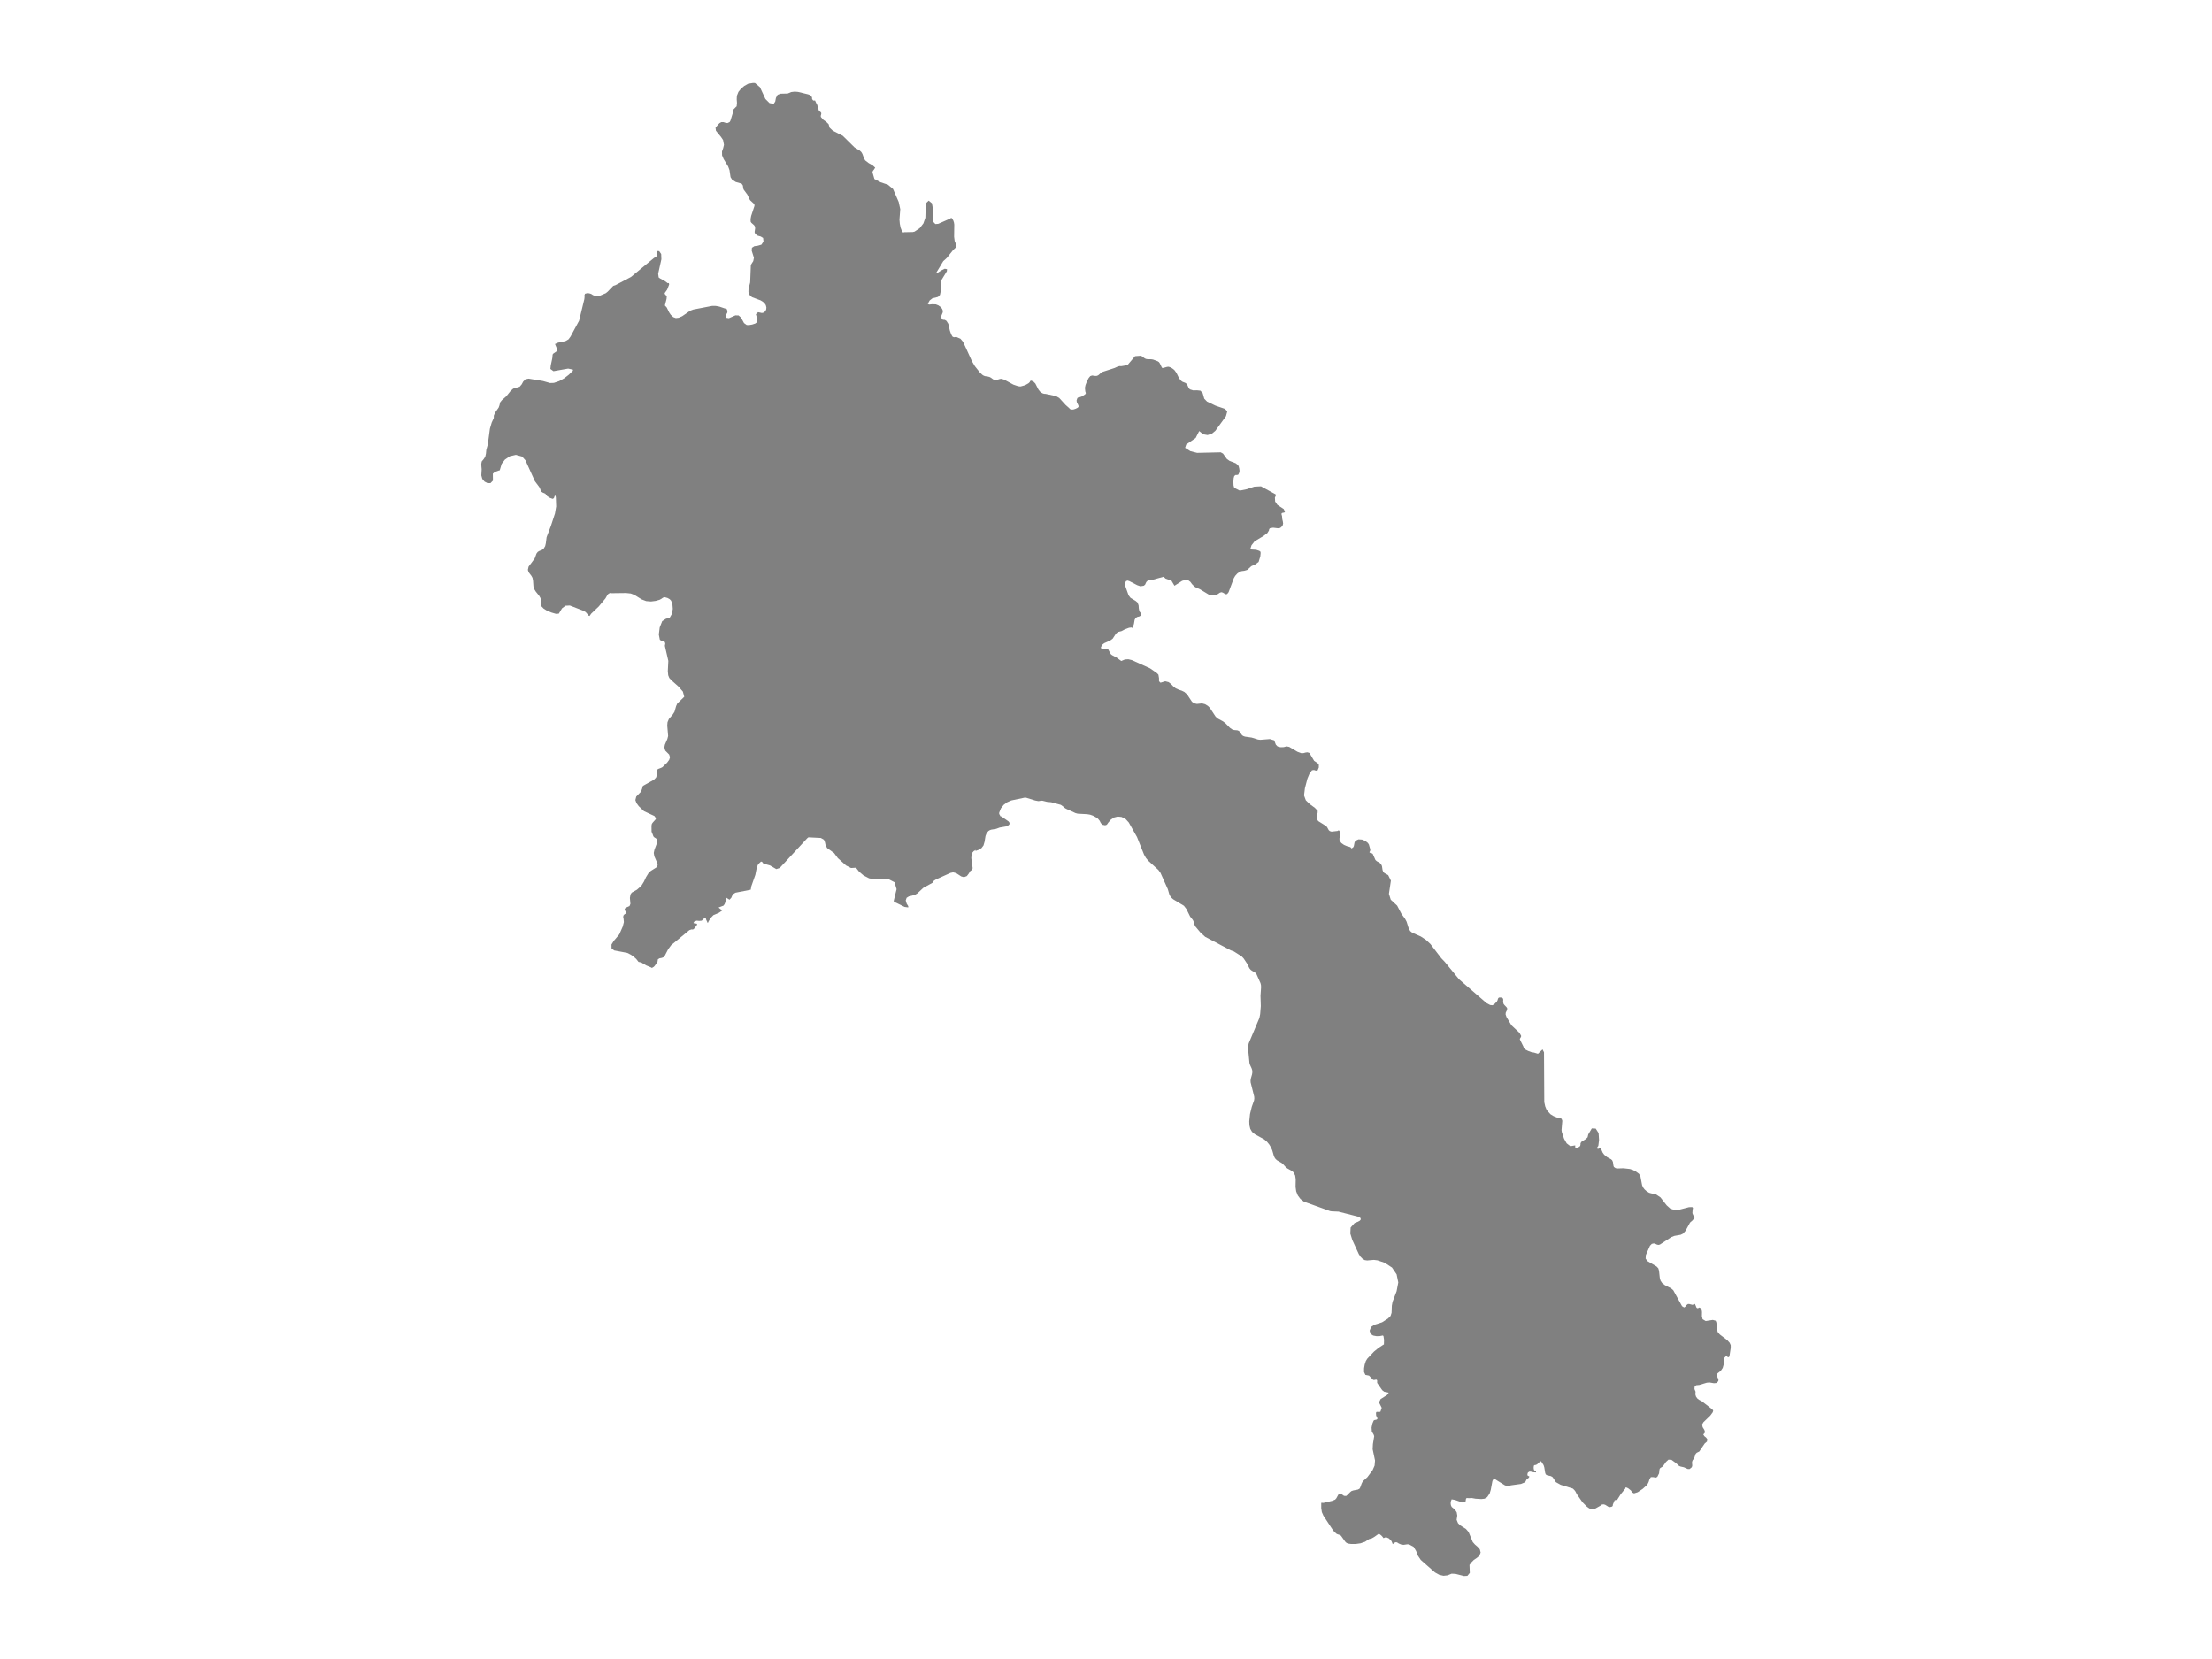 <ns0:svg xmlns:ns0="http://www.w3.org/2000/svg" version="1.1" x="0px" y="0px" viewBox="0 0 800 600" style="enable-background:new 0 0 800 600;" xml:space="preserve">
<ns0:style type="text/css">
	.st0{fill:#808080;}
	.st1{font-family:'Roboto-Regular';}
	.st2{font-size:14px;}
</ns0:style>
<ns0:g id="Laos">
	<ns0:path class="st0" d="M294.78,36.364l0.404,0.898l0.355,0.641l0.599,2.039l0.167,0.23l0.518,0.394l0.194,0.284v0.35l-0.197,0.764   l0.093,0.397l0.867,0.971l1.034,0.727l0.858,0.834l0.383,1.294l1.151,1.097l3.595,1.83l4.277,4.212l1.873,1.136l0.559,0.53   l0.395,0.683l0.586,1.598l0.413,0.726l1.222,0.952l1.494,0.866l0.91,0.812l-0.525,0.806l-0.17,0.186l-0.13,0.203l-0.105,0.233   l-0.056,0.25l0.697,2.432l2.259,1.184l2.648,0.885l1.839,1.55l2.037,4.678l0.565,2.629l-0.287,3.771l0.126,1.468l0.293,1.455   l0.389,1.003l0.438,0.657l0.167,0.096l0.238-0.136l3.157-0.056l0.648-0.153l1.852-1.235l1.345-1.734l0.716-2.06l0.148-5.171   l1.049-1.014l1.179,0.951l0.506,2.938l-0.182,2.562l0.194,1.242l0.719,0.771l1.034-0.076l4.329-1.89l0.336-0.253l0.309,0.12   l0.491,0.847l0.232,0.701l0.111,0.741l-0.056,4.413l0.197,1.557l0.596,1.407l0.049,0.179l0.022,0.186l-0.022,0.183l-0.049,0.182   l-1.194,1.158l-2.24,2.807l-1.29,1.174l-2.706,4.483l0.901-0.434l1.194-0.762l1.16-0.554l0.827,0.166l-0.074,0.736l-1.969,3.225   l-0.25,1.312l-0.049,2.932l-0.216,1.08l-0.728,0.739l-2.021,0.507l-0.978,0.768l-0.685,1.222l0.469,0.271l1.136-0.119l1.315,0.05   l0.892,0.351l0.778,0.549l0.58,0.685l0.305,0.758L340.947,113l-0.525,1.274v0.619l0.364,0.642l0.407,0.119l0.494,0.023l0.611,0.371   l0.67,1.072l0.015,0.065l0.562,2.449l0.41,1.121l0.278,0.576l0.284,0.44l0.472,0.205l0.873-0.119l1.497,0.658l0.917,1.078   l1.349,2.883l1.858,4.104l1.105,1.873l1.706,2.147l0.88,0.862l0.38,0.284l0.633,0.284l1.08,0.149l0.608,0.158l0.503,0.264   l0.802,0.591l0.586,0.208l0.697,0.013l0.432-0.131l0.734-0.222l0.537-0.053l0.972,0.277l3.37,1.822l1.663,0.561l0.636,0.086   l0.327,0.007l1.512-0.426l0.105-0.03l1.216-0.693l0.42-0.396l0.182-0.403l0.315-0.165l0.827,0.317l0.725,0.73l1.092,2.136   l0.642,0.828l0.463,0.346l0.475,0.264l0.515,0.152l0.605,0.026l0.003,0.013l3.691,0.795l1.16,0.673l2.308,2.524l1.308,1.154   l0.191,0.254l0.253,0.158l0.654,0.112l0.543-0.073l0.728-0.247l0.648-0.333l0.346-0.317l-0.031-0.518l-0.605-1.24l-0.074-0.604   l0.29-0.838l0.37-0.251l0.512-0.069l0.737-0.261l1.207-0.766l0.241-0.436l-0.204-0.617l-0.13-1.307l0.222-1.03l0.503-1.294   l0.62-1.192l0.583-0.707l0.663-0.228l1.21,0.168l0.605-0.05l0.534-0.294l0.879-0.799l0.484-0.307l4.391-1.42l1.197-0.542   l0.605-0.155l0.697,0.023l2.185-0.367l2.753-3.244l2.126-0.152l0.41,0.225l0.901,0.681l0.5,0.248l0.565,0.096l1.355,0.026   l0.636,0.096l1.7,0.631l0.441,0.284l0.349,0.499l0.623,1.318l0.21,0.32l0.417-0.02l1.345-0.38l0.565-0.043l0.54,0.175l0.589,0.297   l0.534,0.37l0.441,0.38l0.713,0.971l0.957,1.965l0.784,0.948l0.497,0.343l0.935,0.357l0.457,0.317l0.321,0.472l0.497,1.109   l0.441,0.472l1.21,0.37l1.364-0.036l1.222,0.139l0.809,0.891l0.568,2.006l0.994,1.029l3.08,1.491l3.394,1.161l0.864,0.897   l-0.067,0.247l-0.408,1.503l-3.857,5.317l-1.308,1.048l-1.487,0.468l-1.561-0.27l-1.475-1.176l-1.265,2.497h-0.006l-3.419,2.355   l-0.395,1.195l1.895,1.215l2.438,0.612l8.548-0.191l0.827,0.461l1.37,1.916l0.963,0.696l2.268,0.894l0.867,0.688l0.222,0.505   l0.182,0.722l0.096,0.745l-0.04,0.571l-0.404,0.864l-0.463,0.138l-0.494-0.026l-0.506,0.388l-0.228,0.837l-0.092,1.296l0.062,1.293   l0.241,0.834l2.018,1.028l2.552-0.523l2.7-0.908l2.41-0.125l5.305,2.905l0.059,0.478l-0.33,0.682l0.086,1.428l0.805,1.203   l2.299,1.521l0.451,0.999l-0.194,0.253l-0.818,0.164l-0.21,0.154l-0.018,0.391l0.167,0.557l0.111,1.178l0.188,0.772l0.105,0.778   l-0.222,0.875l-0.227,0.199l-0.597,0.522l-0.79,0.121l-1.765-0.207l-1.139,0.181l-0.287,0.312l-0.111,0.547l-0.552,0.885   l-1.349,1.037l-3.265,1.956l-1.126,1.434l-0.373,1.175l0.309,0.353l1.765,0.113l1.133,0.381l0.441,0.354l0.015,0.577l-0.108,1.053   l-0.602,2.001l-1.182,0.885l-1.463,0.661l-1.432,1.323l-1.133,0.348l-0.812,0.095l-0.747,0.205l-0.938,0.684l-0.771,0.854   l-0.494,0.841l-1.895,5.066l-0.525,0.675l-0.555,0.061l-1.025-0.601l-0.512-0.131l-0.537,0.174l-0.92,0.624l-0.518,0.223   l-1.395,0.162l-1.012-0.218l-3.388-2.051l-1.512-0.673l-0.5-0.319l-0.845-0.863l-0.568-0.786l-0.697-0.536l-1.197-0.138   l-1.083,0.282l-2.783,1.784l-1.089-1.84l-2.083-0.716l-0.787-0.687l-1.717,0.471l-2.51,0.688l-1.305,0.018l-0.302,0.318   l-0.404,0.415l-0.435,0.945l-0.475,0.388l-1.225,0.188l-1.136-0.388l-2.864-1.484l-0.685-0.198l-0.556,0.242l-0.346,1.004   l0.148,0.785l1.176,3.304l0.691,0.911l1.867,1.133l0.679,0.572l0.383,1.03l0.077,1.089l0.194,1.039l0.685,0.866l0.009,0.01   l-0.25,0.748l-0.518,0.277l-0.642,0.144l-0.599,0.363l-0.386,0.679l-0.247,1.463l-0.201,0.632l-0.463,0.893l-0.031,0.029   l-0.188-0.237l-0.879,0.106l-1.416,0.51l-1.355,0.713l-1.265,0.298l-0.703,0.608l-1.179,1.809l-0.92,0.695l-2.142,0.943   l-0.793,0.613l-0.497,1.094l0.605,0.289l1.086-0.029l0.95,0.121l0.79,1.509l0.302,0.445l0.42,0.307l1.503,0.794l1.768,1.284h0.074   l1.265-0.541l1.253-0.065l1.228,0.292l6.628,2.995l2.395,1.663l0.614,0.609l0.216,1.258l0.006,1.13l0.525,0.532l1.728-0.514   l1.197,0.301l0.019,0.005l0.861,0.669l0.772,0.82l0.932,0.748l1.142,0.518l1.024,0.333l0.957,0.462l1.006,0.904l1.716,2.608   l0.747,0.579l1.065,0.238l1.855-0.194l1.123,0.297l1,0.614l0.728,0.734l2.055,3.129l0.704,0.652l2.006,1.096l0.855,0.657   l1.626,1.661l0.895,0.619l0.605,0.179l1.154,0.095l0.592,0.217l0.315,0.344l0.697,1.063l0.463,0.403l0.697,0.258l2.444,0.35   l2.314,0.714l0.821,0.093l3.435-0.272l1.58,0.465l0.589,1.572l0.626,0.637l1.046,0.279l1.173-0.033l1.012-0.277l0.975,0.192   l2.996,1.766l1.447,0.528l0.741-0.055l0.697-0.192l0.694-0.094l0.741,0.234l1.697,2.854l1.299,0.887l0.395,0.531v0.772v0.219   l-0.441,1.05l-0.599,0.088l-0.701-0.231l-0.728,0.098l-0.867,1.139l-0.784,1.868l-0.91,3.489l-0.315,2.608l0.645,1.752l1.385,1.347   l1.879,1.382l1.04,1.079l-0.037,0.763l-0.373,0.834l0.04,1.308l0.568,0.821l2.901,1.82l0.342,0.444l0.525,0.973l0.398,0.369   l0.629,0.193l0.624-0.068l1.564-0.171l0.293-0.203l0.269,0.042l0.404,0.673l0.093,0.698l-0.386,1.507l0.04,0.713l0.63,0.914   l0.972,0.69l1.089,0.468l0.944,0.245l0.441,0.221l0.133,0.263l0.167,0.068l0.546-0.361l0.244-0.445l0.272-1.393l0.352-0.583   l1.077-0.482l1.275,0.085l1.197,0.492l0.913,0.739l0.364,0.564l0.481,1.708l0.018,0.383l-0.123,0.328l-0.136,0.242l-0.049,0.146   l0.275,0.231l0.679,0.162l0.244,0.184l0.981,2.219l0.488,0.435l1.043,0.576l0.5,0.488l0.321,0.691l0.219,1.431l0.225,0.617   l0.407,0.444l1.413,0.785v0.01l0.813,1.658l0.156,0.318l-0.71,4.771l0.66,2.124l2.314,2.143l1.543,2.949l1.327,1.818l0.549,1.033   l0.753,2.391l0.552,1.001l0.728,0.593l3.114,1.376l1.938,1.285l1.562,1.476l3.888,5.085l1.256,1.32h0.009l5.193,6.337l9.921,8.576   l1.305,0.695l0.867,0.087l0.691-0.443l0.867-0.892l0.265-0.52l0.145-0.54l0.309-0.378l0.756-0.039l0.713,0.317l0.127,0.514   l-0.059,0.663l0.136,0.763l0.309,0.43l0.827,0.872l0.213,0.365l-0.046,0.575l-0.484,0.995l-0.049,0.653l0.33,0.94l1.802,2.997   l2.873,2.699l0.614,1.085l-0.034,0.361l-0.386,0.659l-0.046,0.281l1.009,2.032l0.287,0.579l0.151,0.597v0.006l0.531,0.439   l1.012,0.513l1.154,0.429l1.028,0.181l1.379,0.423l1.654-1.581l0.531,1.036l0.007,1.375l0.091,16.663l0.333,1.52l0.543,1.33   l1.355,1.51l1.133,0.692l1.203,0.489l0.799,0.068l0.91,0.428l0.247,0.705l-0.278,3.335l0.089,0.711l0.836,2.462l0.926,1.644   l1.327,1.03l1.777-0.286l-0.006,0.676l0.188,0.28l0.404-0.026l0.592-0.248l0.544-0.419l0.061-0.047l0.111-0.47l0.012-0.479   l0.272-0.512l1.611-1.036l0.67-0.644l0.244-1.036l1.281-2.173l1.423,0.058l1.037,1.619l0.167,2.504l-0.253,2.072l-0.074,0.167   l-0.188,0.203l-0.139,0.267v0.354l0.238,0.177l0.398-0.138l0.377-0.206l0.207-0.042l0.725,1.689l0.555,0.769l1.031,0.859   l1.463,0.81l0.389,0.347l0.278,0.611l0.204,1.399l0.148,0.421l0.642,0.447l0.771,0.096l2.037-0.068l2.333,0.26l0.871,0.275   l0.156,0.049l1.105,0.556l1.145,0.845l0.512,0.8l0.636,3.336l0.349,0.794l0.159,0.213l0.36,0.484l0.737,0.681l0.913,0.569   l0.808,0.228l0.833,0.138l0.935,0.27l1.552,1.047l2.216,2.846l1.376,1.233l1.666,0.504l1.734-0.199l3.32-0.857l1.166-0.039   l0.275,0.302l-0.133,0.713l-0.008,0.118l-0.069,1.066l0.275,0.71l0.407,0.494l0.071,0.555l-0.719,0.873l-0.876,0.767l-1.635,2.966   l-0.901,1.04l-0.864,0.42l-2.277,0.401l-1.068,0.417l-4.144,2.708l-0.503,0.138l-0.546-0.093l-0.552-0.269l-0.611-0.183   l-0.737,0.167l-0.657,0.674l-1.497,3.368l-0.083,1.292l0.685,0.914l3.286,1.937l0.62,0.663l0.259,0.894l0.272,2.572l0.272,0.981   l0.574,0.87l0.997,0.771l2.277,1.173l0.768,0.682l3.16,5.745l0.734,0.466l0.42-0.246l0.377-0.556l0.602-0.44l0.429-0.013   l1.188,0.304l0.349-0.106l0.299-0.224l0.293,0.067l0.327,0.757l0.185,0.469l0.259,0.245l0.343,0.002l0.432-0.242l0.818,0.424   l0.161,1.233l-0.031,1.462l0.256,1.108l1.117,0.658l2.564-0.392l1.049,0.28l0.191,0.507l0.08,0.212l0.13,2.378l0.401,1.107   l0.71,0.789l2.663,2.028l0.867,0.955l0.389,0.859l0.015,0.953l-0.451,2.938l-0.17,0.379l-0.389,0.118l-0.29-0.297l-0.352-0.161   l-0.565,0.529l-0.219,0.574l-0.136,2.024l-0.33,1.177l-0.62,0.922l-0.37,0.36l-0.849,0.649l-0.268,0.467l0.018,0.607l0.549,1.115   l-0.055,0.663l-0.66,0.676l-0.92,0.089l-1.635-0.284l-0.969,0.096l-0.992,0.297l-1.708,0.513l-1.117,0.101l-0.568,0.54   l-0.052,0.839l0.401,0.982l-0.09,0.917l0.241,0.818l0.478,0.684l0.707,0.53l0.938,0.49l3.592,2.783l0.509,0.529l-0.17,0.65   l-0.879,1.196l-2.493,2.421l-0.475,0.828l0.204,0.956l0.599,0.962l0.296,0.898l-0.67,0.783l0.38,0.597l0.611,0.498l0.454,0.589   l-0.111,0.871l-0.805,0.688l-1.978,2.912l-0.929,0.461l-0.386,0.408l-0.475,1.397l-0.201,0.348l-0.429,0.591l-0.176,0.499   l-0.034,0.488l0.071,0.521v0.524l-0.185,0.474l-0.771,0.634l-0.685-0.029l-1.392-0.626l-1.12-0.239l-0.586-0.228l-1.126-1.025   l-1.614-1.172l-1.099-0.08l-0.901,0.812l-1.055,1.505l-0.302,0.268l-0.691,0.421l-0.238,0.301l-0.089,0.408l-0.127,1.237   l-0.63,1.251l-0.509,0.279l-0.91-0.154h-0.009l-0.012-0.006l-0.006-0.003l-0.892-0.003l-0.484,0.735l-0.336,1.055l-0.484,0.964   l-1.629,1.479l-1.83,1.228l-1.327,0.422l-0.639-0.33l-0.509-0.734l-0.978-0.782l-0.753-0.331l-0.185,0.051l-0.04,0.311   l-1.743,2.163l-1.16,1.832l-0.256,0.148l-0.75,0.162l-0.654,1.573l-0.025,0.382l-0.216,0.317l-0.747,0.207l-0.605-0.108   l-1.117-0.702l-0.543-0.185l-0.633,0.048l-0.346,0.175l-0.281,0.268l-2.314,1.312l-0.895-0.032l-0.833-0.33l-0.83-0.595   l-1.571-1.586l-2.092-2.983l-0.463-0.918l-0.278-0.387l-0.463-0.491l-0.259-0.214l-4.345-1.332l-0.737-0.413l-0.997-0.558   l-1.176-1.809l-0.614-0.373l-1.37-0.304l-0.518-0.319l-0.21-0.59l-0.315-1.948l-0.238-0.784l-0.75-1.175l-0.355-0.33l-1.281,1.194   l-0.435,0.217l-0.395,0.037l-0.293,0.174l-0.099,0.606l0.022,0.593l0.133,0.441l0.259,0.301l0.438,0.159v0.383l-0.92-0.054   l-0.762-0.198l-0.651-0.073l-0.555,0.325l-0.13,0.26l-0.099,0.443l0.056,0.414l0.691,0.384l-0.259,0.422l-0.438,0.37l-0.238,0.042   l-0.614,1.203l-1.518,0.634l-3.212,0.443l-0.392,0.054l-0.793,0.223l-0.818-0.06l-0.58-0.148l-3.629-2.25l-0.352-0.376   l-0.555,1.047l-0.605,3.212l-0.401,1.325l-0.883,1.295l-0.95,0.569l-1.142,0.131l-2.095-0.121l-1.435-0.255l-0.929,0.057   l-0.645-0.045l-0.306,0.032l-0.176,0.252l-0.148,0.97l-0.161,0.288l-1.031,0.048l-2.629-0.909l-1.203-0.212l-0.272,0.677   l-0.096,0.709l0.08,0.699l0.287,0.661l1.16,0.946l0.664,0.984l0.207,1.185l-0.234,1.53l0.503,1.242l0.824,0.785l2.049,1.305   l0.932,1.068l1.524,3.655l0.809,0.915l0.957,0.819l0.793,0.899l0.293,1.16l-0.441,1.142l-0.935,0.8l-1.071,0.717l-0.861,0.873   l-0.722,0.937l0.111,2.889l-0.876,1.075L529.49,570l-3.092-0.79l-1.401-0.06l-1.481,0.596l-1.469,0.153l-1.487-0.339l-0.244-0.134   l-1.345-0.742l-5.132-4.511l-1.012-1.511l-0.673-1.71l-0.889-1.506l-1.672-0.899l-0.648-0.029l-1.284,0.194l-0.855-0.096   l-0.96-0.409l-0.605-0.395l-0.611-0.035l-0.935,0.679l-0.441-1.093l-0.913-0.961l-1.077-0.473l-0.904,0.361l-0.349-0.489   l-0.395-0.433l-0.46-0.374l-0.481-0.317l-1.666,1.187l-0.883,0.501l-0.994,0.27l-1.419,0.947l-1.666,0.571l-1.774,0.255   l-1.694-0.019l-0.969-0.124l-0.602-0.242l-0.497-0.466l-1.524-2.145l-0.438-0.274l-0.861-0.272l-0.41-0.22l-1.099-1.085   l-3.552-5.412l-0.565-1.277l-0.222-1.427l0.003-1.946l0.83,0.032l3.12-0.737l1.083-0.443l0.426-0.476l0.716-1.306l0.42-0.357   l0.592,0.054l1.049,0.728l0.768,0.042l0.342-0.271l1.123-1.12l0.478-0.387l0.691-0.228l1.58-0.296l0.614-0.315l0.259-0.435   l0.512-1.415l0.296-0.602l0.389-0.457l1.392-1.272l1.898-2.539l0.722-1.661l0.154-1.822l-0.858-4.092l0.096-1.885l0.463-2.836   l-0.213-0.592l-0.648-1.103l-0.093-1.391l0.281-1.399l0.46-1.133l0.278-0.19l0.827-0.188l0.259-0.233l-0.019-0.327l-0.426-0.865   l-0.065-0.935l0.114-0.37l0.247-0.064l0.938,0.042l0.324-0.128l0.454-1.371l-0.984-1.961l0.583-1.179l2.367-1.514l0.568-0.816   l-1.589-0.318h-0.006h-0.012l-0.753-0.582l-1.747-2.511l-0.086-0.252l0.019-0.689l-0.136-0.307l-0.259-0.062l-0.775,0.139   l-0.315-0.077l-1.46-1.515l-1.308-0.256l-0.497-1.026l0.009-1.389l0.234-1.33l0.401-1.252l0.518-0.86l2.438-2.576l1.651-1.351   l1.713-1.116l0.222-0.099l0.049-1.667l-0.198-1.328l-0.207-0.262l-1.163,0.224l-1.145,0.029l-1.216-0.224l-0.938-0.609   l-0.349-1.133l0.525-1.368l1.191-0.786l2.783-0.895l2.123-1.348l0.232-0.233l0.719-0.723l0.364-1.112l0.099-2.621l0.253-1.352   l1.469-3.845l0.605-3.18l-0.602-2.939l-1.673-2.449l-2.651-1.731l-2.574-0.875l-1.315-0.167l-2.45,0.208l-0.861-0.128l-0.734-0.42   l-0.756-0.76l-0.654-0.984l-2.358-5.113l-0.713-2.313l0.111-2.198l1.435-1.614l1.247-0.504l0.642-0.363l0.346-0.459l-0.042-0.181   l-0.069-0.3l-0.454-0.331l-0.571-0.225l-6.949-1.776l-2.456-0.109l-0.608-0.103l-7.777-2.799l-1.653-0.595l-1.265-0.98   l-0.935-1.259l-0.589-1.481l-0.222-1.629l0.052-2.77l-0.201-1.347l-0.651-1.186l-0.481-0.424l-1.158-0.648l-0.521-0.291   l-0.466-0.354l-1.16-1.251l-0.478-0.399l-1.598-0.917l-0.552-0.486l-0.386-0.566l-0.272-0.64l-0.555-1.94l-0.494-1.116   l-0.629-1.033l-0.802-0.975l-0.994-0.849l-3.351-1.828l-1.049-0.888l-0.636-1.094l-0.299-1.272l-0.065-1.407l0.275-2.673   l0.639-2.615l0.827-2.322l0.086-0.677l-0.04-0.683l-1.287-5.153l-0.028-0.712l0.095-0.562l0.032-0.189l0.404-1.419l0.111-0.716   l-0.04-0.751l-0.21-0.68l-0.589-1.297l-0.201-0.684l-0.198-2.043l-0.357-3.687l0.296-1.388l3.857-9.176l0.272-1.399l0.231-2.888   l-0.114-3.742l0.213-3.055l-0.04-0.76l-0.173-0.734l-1.416-3.172l-0.225-0.343l-0.435-0.395l-1.015-0.573l-0.469-0.346   l-0.426-0.514l-0.92-1.799l-1.179-1.776l-0.71-0.754l-2.839-1.803l-1.117-0.398l-9.267-4.885l-1.743-1.6l-1.774-2.121l-0.265-0.489   l-0.37-1.241l-0.164-0.395l-0.241-0.392l-0.87-1.079l-1.345-2.722l-0.904-1.177l-3.885-2.347l-0.333-0.298l-0.222-0.198   l-0.475-0.587l-0.358-0.668l-0.549-1.903l-2.642-5.878l-0.451-0.629l-0.311-0.435l-3.728-3.398l-0.796-0.98l-0.682-1.211   l-2.54-6.338l-2.972-5.264l-1.111-1.216l-1.469-0.769l-1.444-0.146l-1.311,0.34l-1.151,0.772l-0.975,1.136l-0.25,0.384   l-0.213,0.262l-0.278,0.163l-0.438,0.075l-0.966-0.205l-0.525-0.621l-0.404-0.803l-0.605-0.727l-0.886-0.609l-0.947-0.497   l-1.003-0.354l-1.04-0.176l-3.468-0.19l-0.809-0.221l-3.401-1.556l-0.518-0.332l-0.512-0.475l-0.849-0.607l-3.484-0.945   l-1.53-0.143l-1.518-0.38l-0.515-0.044l-0.855,0.143l-0.29,0.011l-1.099-0.21l-3.271-1.013l-0.605-0.003l-4.764,0.994l-1.45,0.636   l-1.302,0.967l-0.997,1.267l-0.602,1.528l-0.018,0.41l0.099,0.252l0.161,0.232l0.13,0.351l0.506,0.211l2.493,1.729l0.364,0.518   l-0.068,0.574l-0.54,0.468l-0.765,0.268l-2.197,0.382l-1.302,0.484l-1.774,0.286l-0.506,0.182l-0.509,0.32l-0.651,0.801   l-0.383,0.976l-0.346,2.105l-0.389,1.338l-0.713,0.934l-0.99,0.632l-1.253,0.442l0.019-0.027l0.041-0.059l0.03-0.043l0.13-0.273   l-0.037,0.02l-0.264,0.139l-0.464,0.244l-0.515,0.58l-0.296,0.836l-0.093,1.144l0.494,3.676l-0.29,0.612l-0.592,0.409l-0.531,0.896   l-0.685,0.899l-1.043,0.406l-0.994-0.273l-1.845-1.204l-1.074-0.276l-0.975,0.201l-5.129,2.316l-0.876,0.519l-0.367,0.668   l-3.453,1.907l-2.191,2.027l-0.907,0.542l-2.117,0.519l-0.821,0.512l-0.321,0.96l0.343,1.147l0.571,0.904v0.457l-1.321-0.175   l-3.067-1.514l-0.845-0.24l0.018-0.58l1-4.092l-0.759-2.504l-1.916-0.983l-5.104-0.019l-2.182-0.415l-1.987-1.032l-1.617-1.372   l-1.12-1.428l-1.784,0.11l-1.781-0.905l-2.993-2.675l-1.401-1.893l-0.451-0.253l-0.225-0.214l-1.805-1.286l-0.565-1.078   l-0.222-1.052l-0.386-0.9l-1.099-0.617l-2.756-0.143l-1.725-0.089l-0.432,0.333l-0.94,1.016l-9.03,9.753l-1.225,0.394l-2.305-1.337   l-2.336-0.644l-0.562-0.703h-0.373l-0.984,0.943l-0.488,1.146l-0.528,2.669l-1.453,4.13l-0.21,1.245l-5.545,1.09l-0.975,0.639   l-0.521,1.2l-0.642,0.7l-1.364-0.862v0.953l-0.148,0.823l-0.272,0.684l-0.389,0.538l-1.105,0.416l-0.685,0.258l1.327,1.092   l-1.179,0.817L258,330.978l-1.179,1.228l-0.238,0.489l-0.287,0.463l-0.225,0.502l-0.126,0.139l-0.549-1.199l-0.105-0.395   l-0.077-0.275l-0.154-0.052l-0.219,0.11l-0.272,0.217l-0.79,0.765l-0.898,0.078l-0.904-0.088l-0.827,0.279l-0.364,0.538   l0.386,0.185l0.62,0.039l0.315,0.1l-0.056,0.382l-0.089,0.175l-1.065,1.364l-0.376,0.142l-0.454-0.032l-0.75,0.259l-6.585,5.443   l-1.099,1.483l-1.2,2.33l-0.38,0.508l-0.71,0.278l-0.796,0.146l-0.611,0.362l-0.148,0.932l-1.018,1.456l-0.321,0.333l-0.568,0.343   l-0.204,0.032l-0.253-0.175l-1.71-0.708l-1.784-1.061l-1.006-0.22l-0.827-1.058l-0.981-0.877l-1.086-0.725l-1.154-0.589   l-2.614-0.493l-2.138-0.403l-0.95-0.741l-0.022-1.385l0.824-1.321l2-2.354l1.247-2.837l0.123-0.485l0.287-1.132l-0.117-1.267   l-0.139-0.635l0.13-0.515l0.376-0.405l0.562-0.308l0.056-0.133l0.018-0.136l-0.018-0.133l-0.056-0.13l-0.392-0.441l-0.151-0.415   l0.111-0.389l0.432-0.34l1.225-0.532l0.327-0.801l-0.188-2.14l0.222-1.268l0.444-0.655l1.882-1.054l1.574-1.378l0.944-1.528   l0.771-1.635l1.04-1.69l0.784-0.629l1.916-1.201l0.457-0.815l-0.185-0.881l-1.021-2.342l-0.201-1.208l0.241-1.13l0.889-2.361   l0.136-0.992l-0.21-0.551l-0.389-0.315l-0.432-0.247l-0.352-0.359l-0.472-1.267l-0.201-0.432l-0.025-2.215l0.13-0.642l0.315-0.455   l1.015-1.131l0.179-0.41l-0.589-0.84l-3.777-1.759l-0.489-0.466l-1.378-1.312l-0.836-1.132l-0.401-1.091l0.318-1.262l1.737-1.799   l0.432-1.212l0.111-0.636l0.244-0.293l3.833-2.133l0.793-0.783l0.225-0.692l-0.059-1.403l0.164-0.619l0.41-0.414l1.049-0.389   l0.525-0.269l1.66-1.591l0.765-1.034l0.321-0.958l-0.318-0.998l-1.404-1.414l-0.324-1.145l0.201-1.025l0.883-2.032l0.278-1.077   l-0.318-3.777l0.096-1.216l0.478-1.133l1.454-1.69l0.599-0.944l0.58-2.059l0.413-0.91l2.536-2.467l-0.509-1.869l-1.595-1.823   l-2.611-2.325l-0.701-0.779l-0.392-0.978l-0.142-1.49l0.185-3.709l-1.216-5.289l-0.016-0.391l0.099-0.319l0.022-0.363l-0.21-0.527   l-0.346-0.252l-1.012-0.211l-0.392-0.293l-0.364-1.884l0.324-2.584l0.901-2.253l1.339-0.859l1.37-0.376l0.805-1.403l0.312-1.796   l-0.123-1.544l-0.228-0.833l-0.29-0.632l-0.475-0.501l-0.79-0.445l-1.018-0.275l-0.636,0.17l-0.537,0.388l-0.685,0.38l-1.444,0.404   l-1.673,0.206l-1.722-0.137l-1.648-0.624l-2.623-1.631l-1.299-0.491l-1.688-0.182l-5.292,0.066l-0.349-0.072l-0.312,0.043   l-0.571,0.365l-0.228,0.288l-0.728,1.273l-2.422,2.915l-2.737,2.601l-0.574,0.827l-0.447-0.164l-0.438-0.635l-0.534-0.609   l-0.864-0.494l-4.866-1.883l-1.568,0.079l-1.256,0.948l-0.67,1.116l-0.484,0.805l-1.037,0.069l-1.713-0.511l-1.719-0.751   l-1.049-0.666l-0.734-0.768l-0.179-0.933v-1.028l-0.204-1.053l-0.481-0.83l-1.219-1.523l-0.491-0.796l-0.355-1.091l-0.145-2.073   l-0.194-0.995l-0.404-0.742l-0.622-0.809l-0.372-0.483l-0.278-0.867l0.259-1.154l1.442-1.929l0.768-1.027l0.651-1.766l0.42-0.568   l0.466-0.312l1.157-0.486l0.515-0.354l0.58-0.975l0.238-1.034l0.281-2.202l1.546-4.051l1.481-4.523l0.432-2.54l-0.114-3.275   l-0.13-0.629l-0.271,0.076l-0.315,0.843l-0.444,0.238l-0.981-0.353l-0.981-0.61l-0.444-0.539l-0.198-0.345l-1.006-0.442   l-0.463-0.317l-0.222-0.362l-0.309-0.881l-0.287-0.496l-1.537-2.046l-3.416-7.563l-1.197-1.338l-2.259-0.619l-2.166,0.5   l-1.784,1.212l-1.176,1.517l-0.688,2.292l-0.117,0.118l-0.327,0.053l-1.327,0.499l-0.185,0.118l-0.555,0.51l0.037,2.482   l-0.907,0.921l-1.068,0.003l-1.077-0.567l-0.815-0.992l-0.34-1.25l0.12-2.201l-0.099-1.091l-0.034-0.856l0.163-0.882l0.676-0.803   l0.586-0.889l0.256-1.123l0.13-1.366l0.552-1.999l0.753-5.667l0.645-2.205l0.768-1.684v-0.831l0.432-1.025l1.324-1.9l0.29-0.818   l0.247-1.062l0.614-0.779l1.62-1.429l1.54-1.917l0.935-0.832l2.358-0.703l0.734-0.861l0.546-1.01l0.818-0.822l1.126-0.225   l5.206,0.858l2.54,0.72l1.392-0.043l1.932-0.647l1.784-1l0.53-0.41l1.124-0.871l1.524-1.476v-0.393l-1.734-0.37l-5.308,0.935   l-1.105-0.803l0.126-1.268l0.552-2.597l0.13-1.375l0.241-0.321l1.117-0.76l0.315-0.426l-0.09-0.502l-0.734-1.762l1.098-0.493   l2.682-0.565l1.12-0.651l0.719-0.995l3.095-5.739l1.892-7.772l0.089-0.772l-0.034-0.702l0.204-0.513l0.775-0.199l0.559,0.033   l0.534,0.116l0.497,0.209l0.454,0.318l1.157,0.441l1.352-0.182l2.194-0.934l0.663-0.547l2.006-2.081l0.83-0.278l5.582-2.943   l8.344-6.893l0.833-0.401l0.241-0.965l-0.127-1.155l0.926,0.066l0.719,1.048l0.071,1.891l-1.163,5.219l0.188,1.356l0.46,0.335   l1.722,0.941l1.105,0.809l0.259-0.056l0.139,0.003l0.099,0.517l-0.713,1.832l-0.92,1.299l0.124,0.394l0.531,0.56l0.117,0.235   l-0.077,0.884l-0.602,2.368l0.679,0.758l0.861,1.758l0.571,0.857l0.92,0.857l0.929,0.344l1.04-0.126l1.265-0.556l2.888-1.989   l1.148-0.427l6.786-1.304l1.342,0.013l1.284,0.242l2.018,0.685l0.404,0.036l0.256,0.205l0.253,0.708l-0.093,0.583l-0.339,0.609   l-0.222,0.612l0.272,0.609l0.879,0.146l2.354-1.029l1.145,0.017l0.898,0.778l1.083,1.999l0.954,0.688l0.815,0.04l1.169-0.198   l1.105-0.364l0.642-0.473l0.102-0.628l0.104-0.64l-0.395-0.91l-0.21-0.725l0.805-0.731l1.342,0.285l0.549-0.099l0.481-0.324   l0.358-0.41l0.131-0.327l0.079-0.196l0.056-0.662l-0.21-0.821l-0.475-0.695l-0.663-0.573l-0.753-0.457l-3.107-1.159l-0.836-0.765   l-0.441-1.083l0.028-1.093l0.595-2.386l0.247-6.341l0.87-1.37l0.238-1.214l-0.805-2.561l0.086-1.058l0.879-0.564l1.299-0.183   l1.247-0.368l0.753-1.138l-0.139-1.281l-0.855-0.521l-1.117-0.309l-0.889-0.631l-0.216-0.674l0.197-1.341l-0.049-0.628   l-0.339-0.531l-0.975-0.86l-0.253-0.392l-0.034-0.973l0.219-1.146l1.188-3.592l-0.028-0.628l-1.487-1.36l-0.293-0.455L270.3,70.4   l-1.364-1.869l-0.167-0.549l-0.037-0.496l-0.111-0.502l-0.414-0.562l-2.123-0.612l-1.302-0.822l-0.568-0.898l-0.383-2.569   l-0.491-1.328l-1.626-2.667l-0.568-1.342l-0.025-1.422l0.407-1.139l0.306-1.243l-0.324-1.726l-0.747-1.123l-1.839-2.237   l-0.148-1.107l0.954-1.164l0.534-0.52l0.617-0.337l0.759-0.007l0.719,0.237l0.731,0.113l0.79-0.364l0.293-0.507l0.821-2.685   l0.157-1.028l0.071-0.277l1.04-1.074l0.154-0.09l0.12-1.281l-0.093-1.258l0.056-1.305l0.565-1.416l0.842-1.045l1.222-1.072   l1.435-0.818l1.71-0.291h0.528l0.265,0.033l1.781,1.506l1.966,4.257l1.481,1.485l1.512,0.29l0.559-0.841l0.253-1.312l0.605-1.132   l1.058-0.401l2.598-0.063l1.274-0.534l1.241-0.147l1.169,0.087l3.663,0.881l0.574,0.214l0.586,0.387l0.275,0.534l0.04,0.587   l0.402,0.531H294.78z" />
</ns0:g>
</ns0:svg>